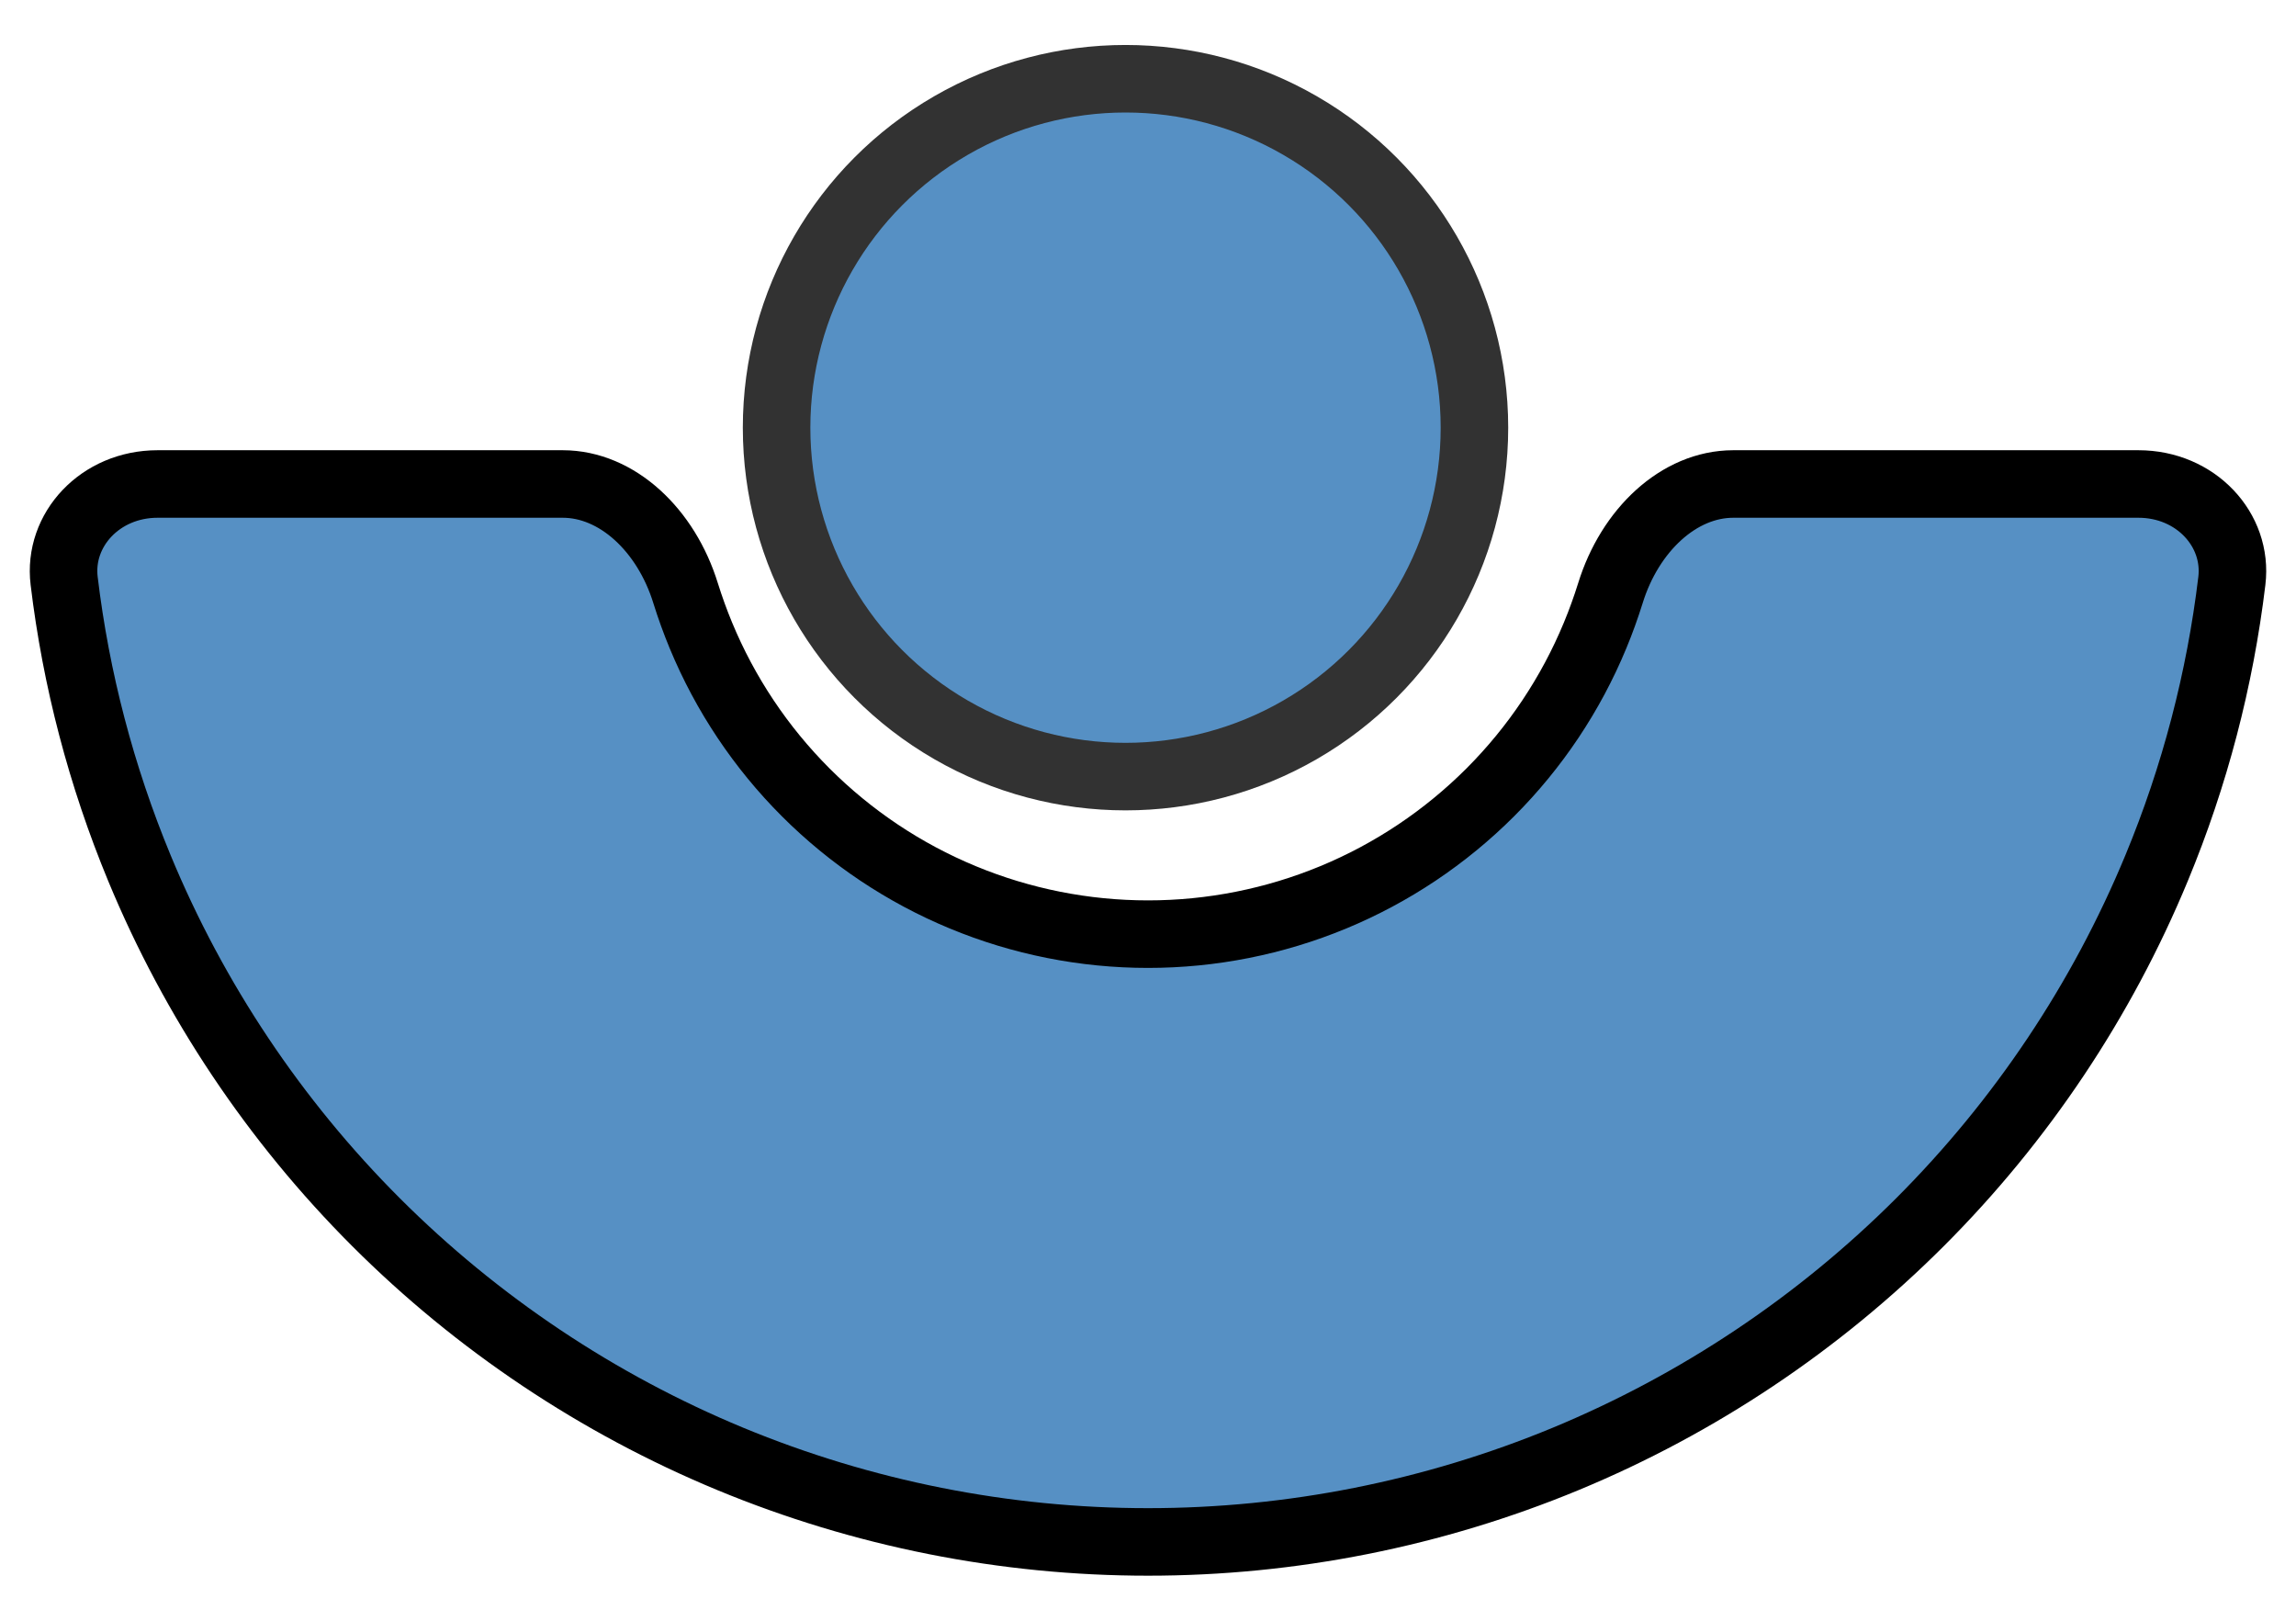 <svg width="34" height="24" viewBox="0 0 34 24" fill="none" xmlns="http://www.w3.org/2000/svg">
<circle cx="16.667" cy="6.333" r="5.167" fill="rgba(15, 98, 171,0.7)" stroke="#323232"/>
<path d="M31.936 12.854C31.124 14.815 29.933 16.597 28.432 18.098C26.93 19.599 25.148 20.79 23.187 21.603C21.225 22.415 19.123 22.833 17 22.833C14.877 22.833 12.775 22.415 10.813 21.603C8.852 20.79 7.07 19.599 5.568 18.098C4.067 16.597 2.876 14.815 2.064 12.854C1.5 11.491 1.125 10.06 0.95 8.602C0.858 7.844 1.486 7.167 2.333 7.167H8.333C9.139 7.167 9.865 7.851 10.153 8.785C10.219 8.996 10.294 9.204 10.379 9.409C10.739 10.279 11.267 11.069 11.932 11.734C12.598 12.4 13.388 12.928 14.258 13.288C15.127 13.648 16.059 13.833 17 13.833C17.941 13.833 18.873 13.648 19.743 13.288C20.612 12.928 21.402 12.4 22.068 11.734C22.733 11.069 23.261 10.279 23.621 9.409C23.706 9.204 23.781 8.996 23.847 8.785C24.135 7.851 24.861 7.167 25.667 7.167H31.667C32.514 7.167 33.142 7.844 33.05 8.602C32.875 10.06 32.501 11.491 31.936 12.854Z" fill="rgba(15, 98, 171,0.7)" stroke="black"/>
</svg>
